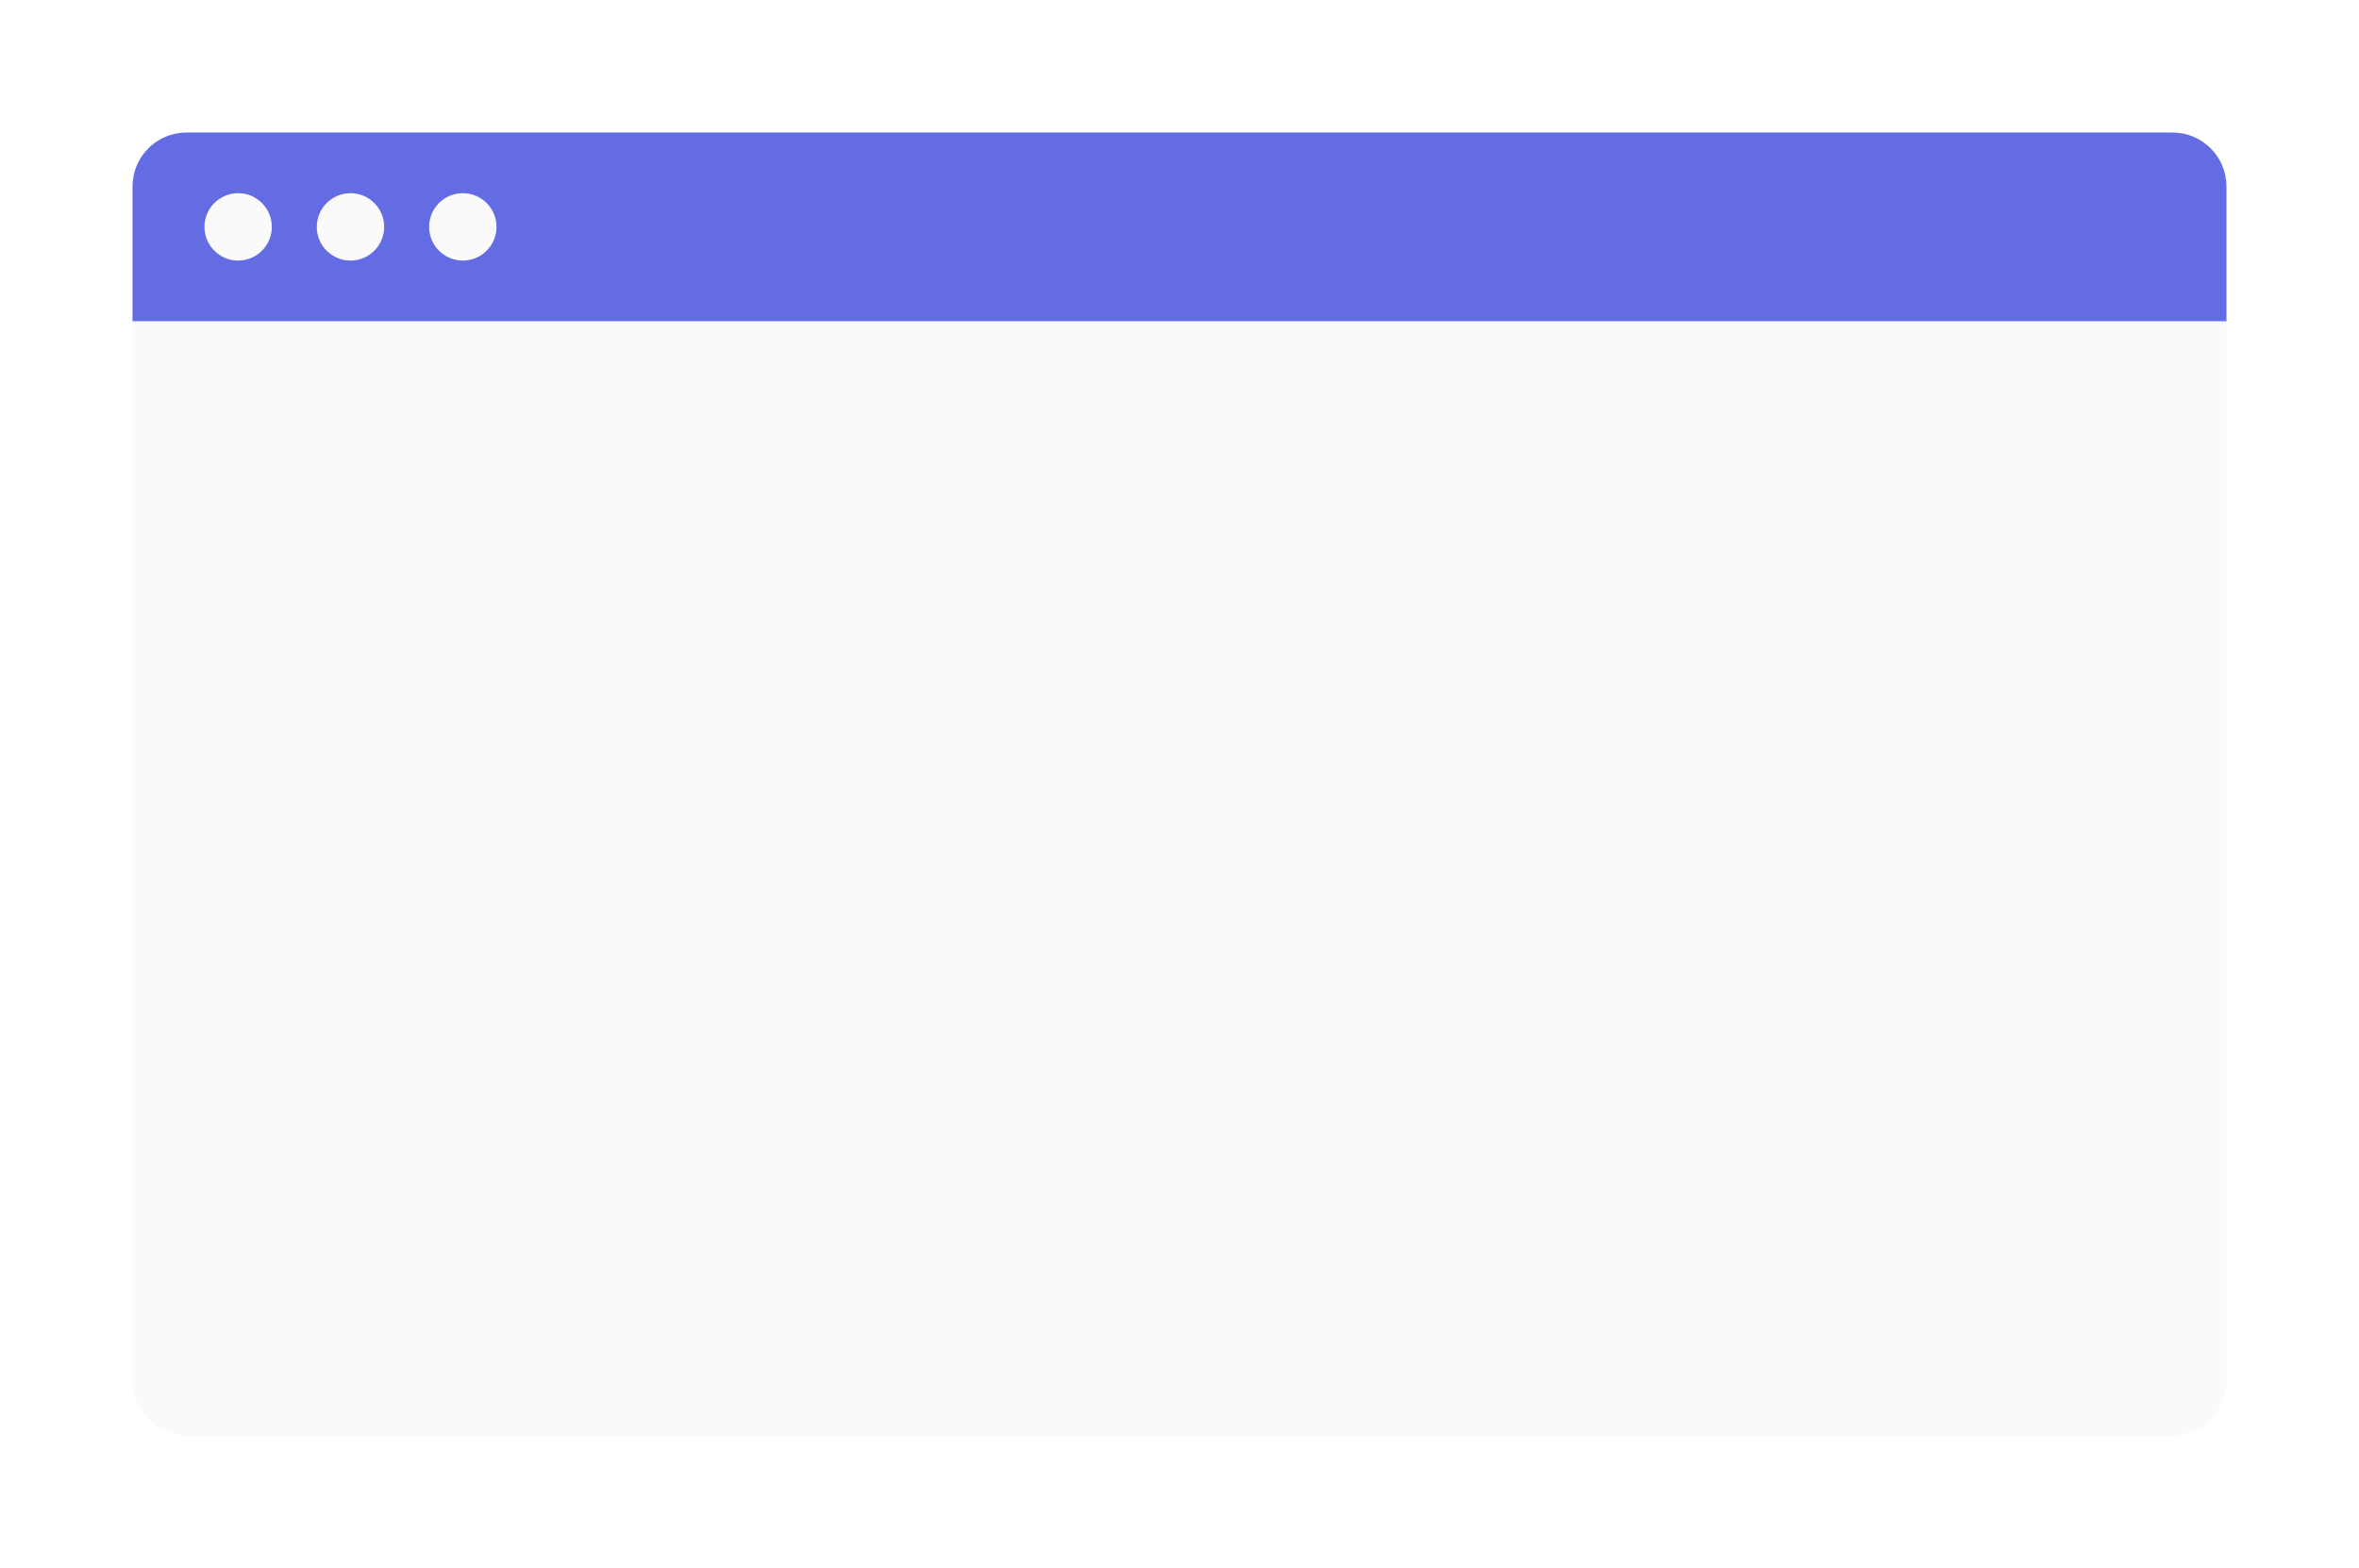 <svg width="525" height="349" viewBox="0 0 525 349" fill="none" xmlns="http://www.w3.org/2000/svg">
<g filter="url(#filter0_d_81_2693)">
<g clip-path="url(#clip0_81_2693)">
<path d="M29.5 34.5C29.5 27.873 34.873 22.5 41.5 22.5H483.5C490.127 22.5 495.5 27.873 495.5 34.5V300.5C495.5 307.127 490.127 312.5 483.5 312.5H41.5C34.873 312.5 29.5 307.127 29.5 300.5V34.5Z" fill="#FAFAFA"/>
<rect width="466" height="42" transform="translate(29.5 22.5)" fill="#636CE3"/>
<circle cx="53" cy="43.5" r="7.5" fill="#FAFAFA"/>
<circle cx="78" cy="43.5" r="7.5" fill="#FAFAFA"/>
<circle cx="103" cy="43.5" r="7.5" fill="#FAFAFA"/>
</g>
</g>
<defs>
<filter id="filter0_d_81_2693" x="0.5" y="0.5" width="524" height="348" filterUnits="userSpaceOnUse" color-interpolation-filters="sRGB">
<feFlood flood-opacity="0" result="BackgroundImageFix"/>
<feColorMatrix in="SourceAlpha" type="matrix" values="0 0 0 0 0 0 0 0 0 0 0 0 0 0 0 0 0 0 127 0" result="hardAlpha"/>
<feOffset dy="7"/>
<feGaussianBlur stdDeviation="14.5"/>
<feColorMatrix type="matrix" values="0 0 0 0 0.392 0 0 0 0 0.392 0 0 0 0 0.435 0 0 0 0.2 0"/>
<feBlend mode="normal" in2="BackgroundImageFix" result="effect1_dropShadow_81_2693"/>
<feBlend mode="normal" in="SourceGraphic" in2="effect1_dropShadow_81_2693" result="shape"/>
</filter>
<clipPath id="clip0_81_2693">
<path d="M29.5 34.5C29.5 27.873 34.873 22.5 41.5 22.5H483.5C490.127 22.5 495.5 27.873 495.5 34.5V300.5C495.5 307.127 490.127 312.5 483.5 312.5H41.5C34.873 312.5 29.5 307.127 29.5 300.5V34.5Z" fill="white"/>
</clipPath>
</defs>
</svg>
